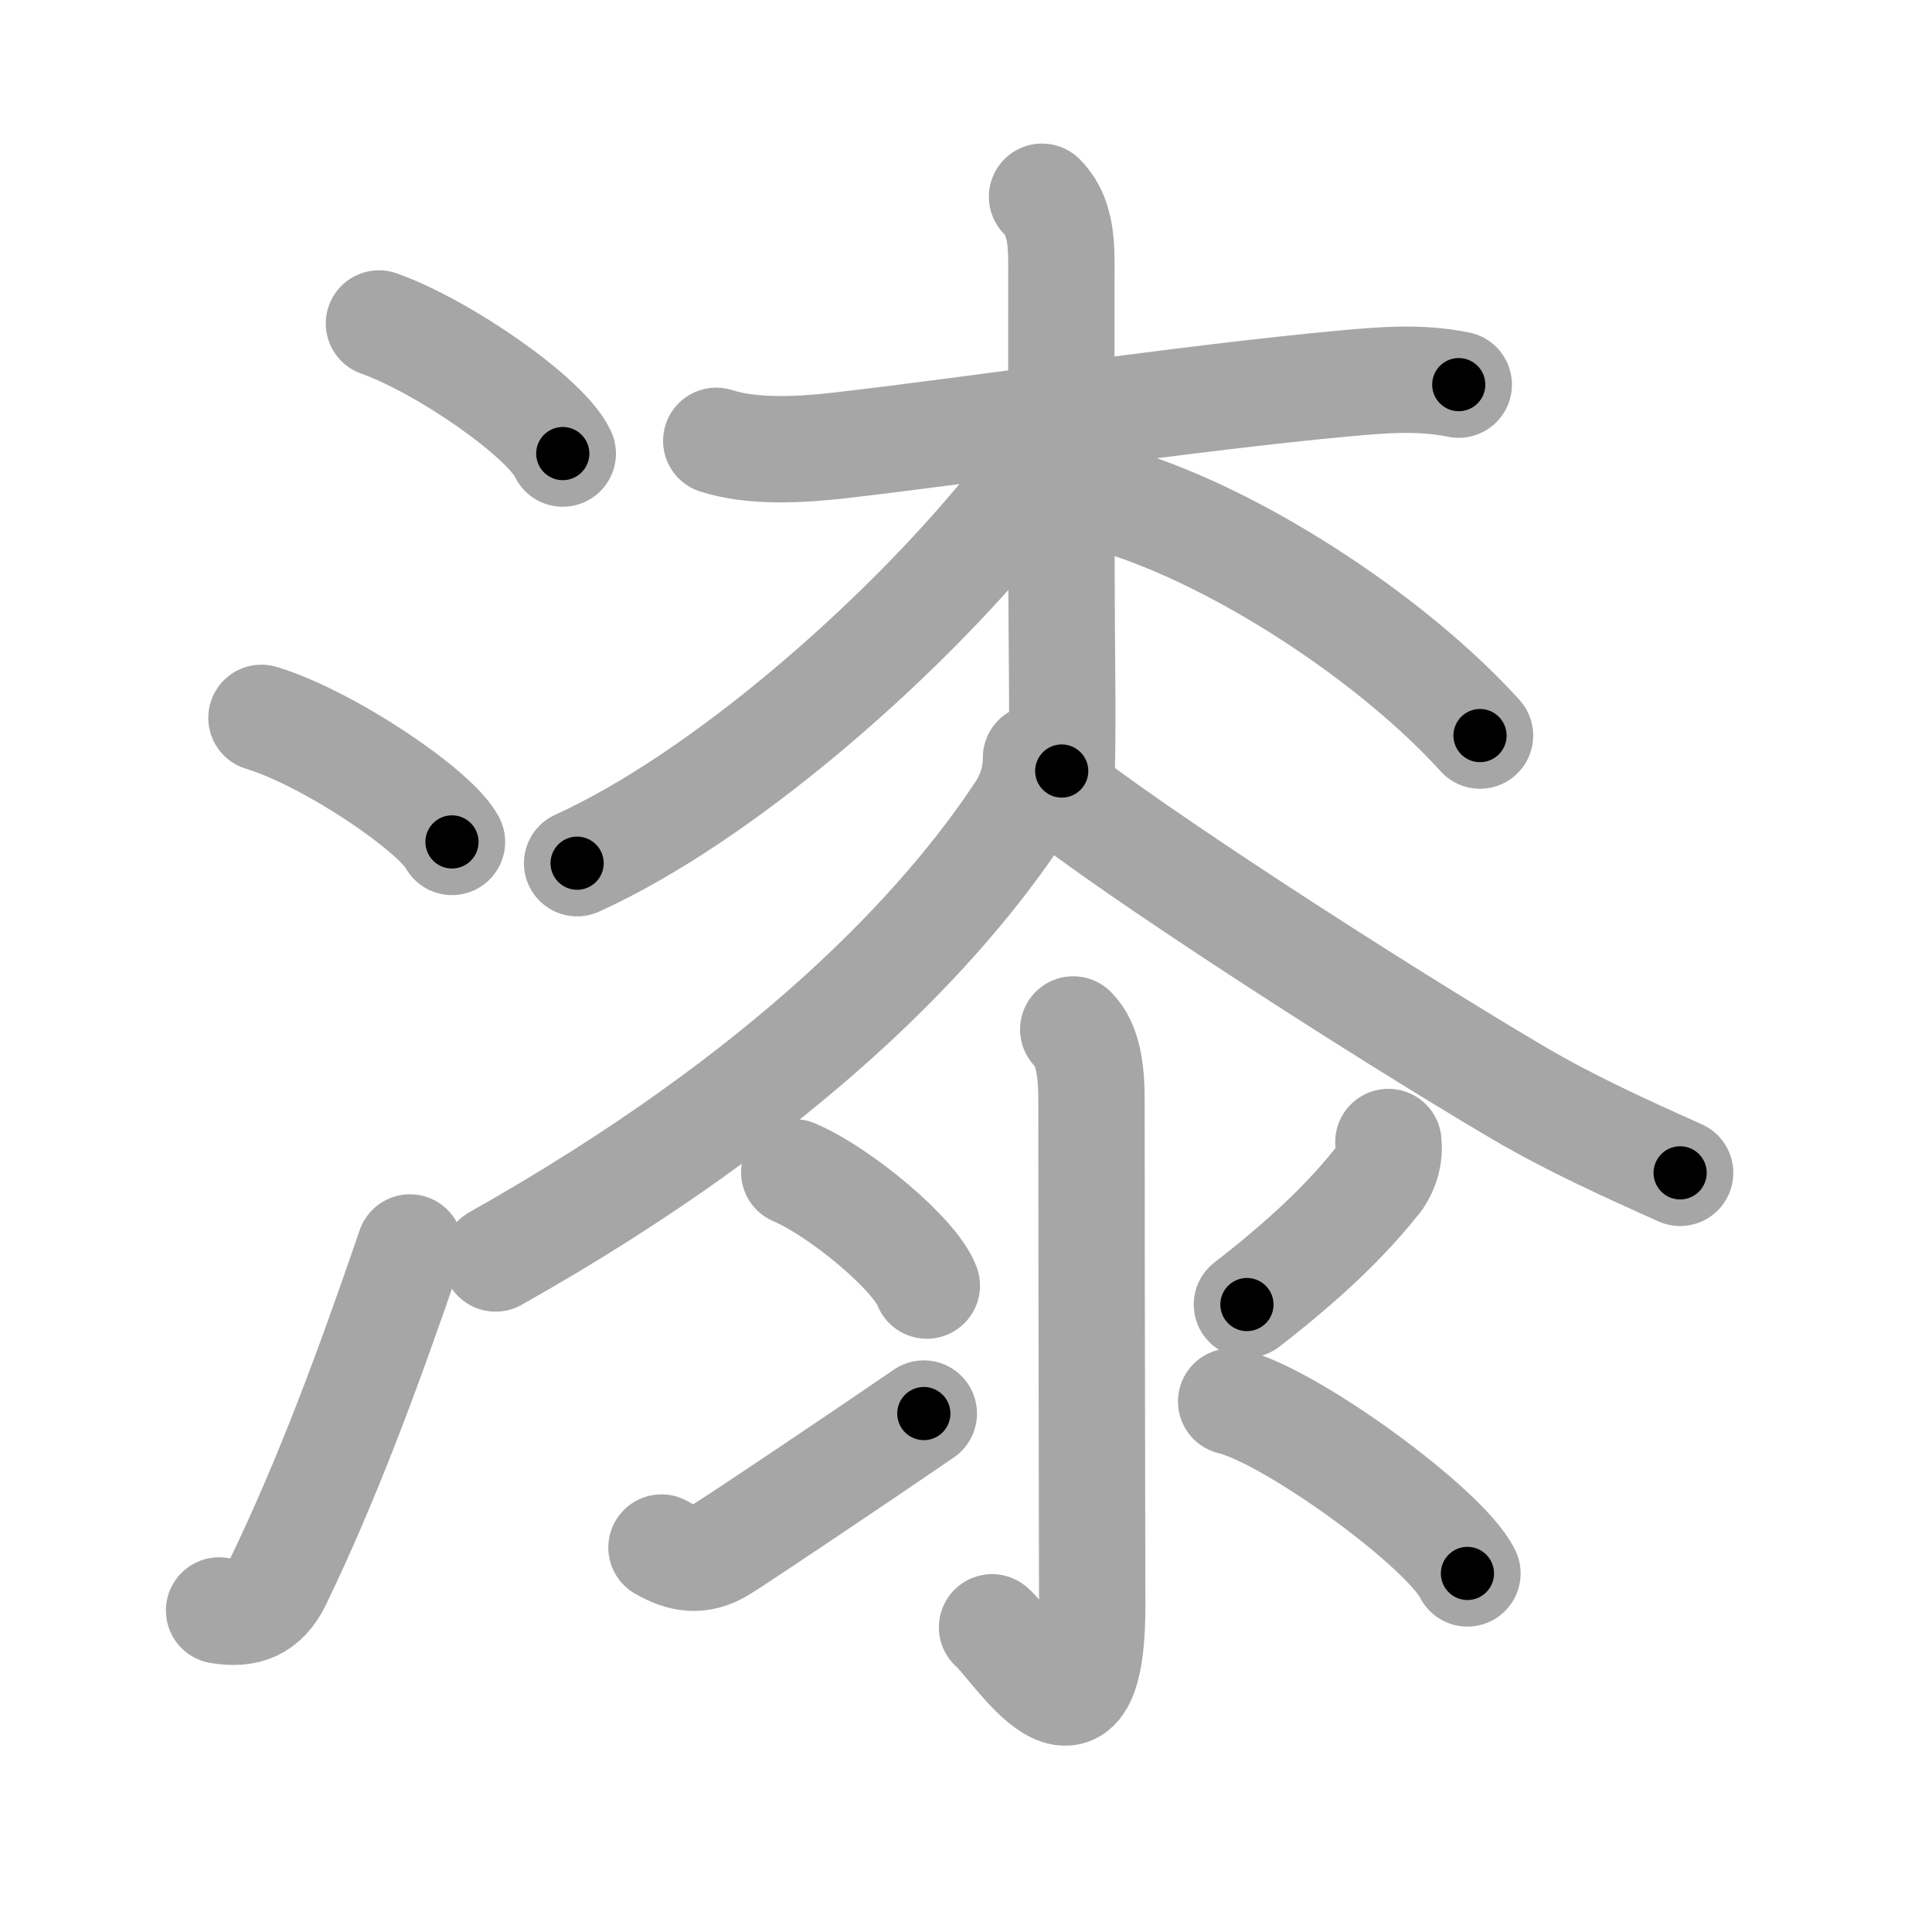 <svg xmlns="http://www.w3.org/2000/svg" viewBox="0 0 109 109" id="6f06"><g fill="none" stroke="#a6a6a6" stroke-width="6" stroke-linecap="round" stroke-linejoin="round"><g><g><path d="M21.38,18.25c3.66,1.3,9.45,5.33,10.37,7.34" /><path d="M14.75,40.5c3.79,1.15,9.8,5.22,10.75,7" /><path d="M12.36,90.86c1.54,0.26,2.6-0.13,3.34-1.65c2.73-5.67,4.95-11.6,7.43-18.83" /></g><g p4:phon="桼" xmlns:p4="http://kanjivg.tagaini.net"><g><g><path d="M40.41,24.87c2.04,0.66,4.75,0.51,6.87,0.27c7.16-0.81,19.94-2.72,28.61-3.51c2.19-0.2,4.23-0.37,6.41,0.07" /><path d="M58.79,11.1c0.88,0.88,1.09,2.12,1.09,3.65c0,8.26-0.02,16.4,0.04,23c0.02,2.18,0.02,4.13-0.02,5.75" /><path d="M58.7,24.69c0,1.06-0.43,2.29-1.89,4.08C50.7,36.26,40.69,45.01,32.56,48.7" /><path d="M63.75,28.5c6.75,2.25,15,7.75,19.75,13" /></g><path d="M58.45,42.75c0,1.12-0.34,2.15-0.92,3.02C53.25,52.25,44.62,61.62,27.96,71" /><path d="M59.49,44.49c4.12,3.35,17.94,12.31,26.13,17.14c2.91,1.72,6.09,3.16,9.17,4.54" /></g><g><path d="M60.55,58.08c0.87,0.87,1.03,2.42,1.03,4.03c0,11.96,0.04,24.42,0.04,28.49c0,9.64-4.42,2.23-5.65,1.21" /><path d="M44.81,66.14c2.64,1.13,6.82,4.64,7.48,6.39" /><path d="M37.32,87.31c1.14,0.66,2.18,0.83,3.38,0.1c0.86-0.52,7.78-5.16,11.42-7.66" /><path d="M78.33,64.43c0.08,0.76-0.11,1.45-0.54,2.09c-1.28,1.61-3.28,3.86-7.44,7.08" /><path d="M69.46,79.07c3.35,0.8,12.05,7.12,13.33,9.7" /></g></g></g></g><g fill="none" stroke="#000" stroke-width="3" stroke-linecap="round" stroke-linejoin="round"><path d="M21.38,18.25c3.66,1.3,9.45,5.33,10.37,7.34" stroke-dasharray="12.874" stroke-dashoffset="12.874"><animate attributeName="stroke-dashoffset" values="12.874;12.874;0" dur="0.257s" fill="freeze" begin="0s;6f06.click" /></path><path d="M14.75,40.5c3.79,1.15,9.8,5.22,10.75,7" stroke-dasharray="12.984" stroke-dashoffset="12.984"><animate attributeName="stroke-dashoffset" values="12.984" fill="freeze" begin="6f06.click" /><animate attributeName="stroke-dashoffset" values="12.984;12.984;0" keyTimes="0;0.497;1" dur="0.517s" fill="freeze" begin="0s;6f06.click" /></path><path d="M12.36,90.86c1.54,0.26,2.6-0.13,3.34-1.65c2.73-5.67,4.95-11.6,7.43-18.83" stroke-dasharray="24.33" stroke-dashoffset="24.33"><animate attributeName="stroke-dashoffset" values="24.33" fill="freeze" begin="6f06.click" /><animate attributeName="stroke-dashoffset" values="24.33;24.33;0" keyTimes="0;0.68;1" dur="0.76s" fill="freeze" begin="0s;6f06.click" /></path><path d="M40.41,24.87c2.04,0.66,4.75,0.51,6.87,0.27c7.16-0.81,19.94-2.72,28.61-3.51c2.19-0.2,4.23-0.37,6.41,0.07" stroke-dasharray="42.186" stroke-dashoffset="42.186"><animate attributeName="stroke-dashoffset" values="42.186" fill="freeze" begin="6f06.click" /><animate attributeName="stroke-dashoffset" values="42.186;42.186;0" keyTimes="0;0.643;1" dur="1.182s" fill="freeze" begin="0s;6f06.click" /></path><path d="M58.79,11.1c0.88,0.88,1.09,2.12,1.09,3.65c0,8.26-0.02,16.4,0.04,23c0.02,2.18,0.02,4.13-0.02,5.75" stroke-dasharray="32.666" stroke-dashoffset="32.666"><animate attributeName="stroke-dashoffset" values="32.666" fill="freeze" begin="6f06.click" /><animate attributeName="stroke-dashoffset" values="32.666;32.666;0" keyTimes="0;0.783;1" dur="1.509s" fill="freeze" begin="0s;6f06.click" /></path><path d="M58.7,24.69c0,1.06-0.43,2.29-1.89,4.08C50.7,36.26,40.69,45.01,32.56,48.7" stroke-dasharray="36.201" stroke-dashoffset="36.201"><animate attributeName="stroke-dashoffset" values="36.201" fill="freeze" begin="6f06.click" /><animate attributeName="stroke-dashoffset" values="36.201;36.201;0" keyTimes="0;0.807;1" dur="1.871s" fill="freeze" begin="0s;6f06.click" /></path><path d="M63.75,28.5c6.75,2.25,15,7.75,19.75,13" stroke-dasharray="23.862" stroke-dashoffset="23.862"><animate attributeName="stroke-dashoffset" values="23.862" fill="freeze" begin="6f06.click" /><animate attributeName="stroke-dashoffset" values="23.862;23.862;0" keyTimes="0;0.887;1" dur="2.11s" fill="freeze" begin="0s;6f06.click" /></path><path d="M58.45,42.75c0,1.12-0.34,2.15-0.92,3.02C53.25,52.25,44.62,61.62,27.96,71" stroke-dasharray="42.421" stroke-dashoffset="42.421"><animate attributeName="stroke-dashoffset" values="42.421" fill="freeze" begin="6f06.click" /><animate attributeName="stroke-dashoffset" values="42.421;42.421;0" keyTimes="0;0.833;1" dur="2.534s" fill="freeze" begin="0s;6f06.click" /></path><path d="M59.49,44.49c4.12,3.35,17.94,12.31,26.13,17.14c2.91,1.72,6.09,3.16,9.17,4.54" stroke-dasharray="41.503" stroke-dashoffset="41.503"><animate attributeName="stroke-dashoffset" values="41.503" fill="freeze" begin="6f06.click" /><animate attributeName="stroke-dashoffset" values="41.503;41.503;0" keyTimes="0;0.859;1" dur="2.949s" fill="freeze" begin="0s;6f06.click" /></path><path d="M60.55,58.08c0.87,0.87,1.03,2.42,1.03,4.03c0,11.96,0.04,24.42,0.04,28.49c0,9.64-4.42,2.23-5.65,1.21" stroke-dasharray="43.889" stroke-dashoffset="43.889"><animate attributeName="stroke-dashoffset" values="43.889" fill="freeze" begin="6f06.click" /><animate attributeName="stroke-dashoffset" values="43.889;43.889;0" keyTimes="0;0.87;1" dur="3.388s" fill="freeze" begin="0s;6f06.click" /></path><path d="M44.81,66.14c2.64,1.13,6.82,4.64,7.48,6.39" stroke-dasharray="9.98" stroke-dashoffset="9.98"><animate attributeName="stroke-dashoffset" values="9.98" fill="freeze" begin="6f06.click" /><animate attributeName="stroke-dashoffset" values="9.98;9.98;0" keyTimes="0;0.944;1" dur="3.588s" fill="freeze" begin="0s;6f06.click" /></path><path d="M37.32,87.31c1.14,0.66,2.18,0.83,3.38,0.1c0.86-0.52,7.78-5.16,11.42-7.66" stroke-dasharray="17.336" stroke-dashoffset="17.336"><animate attributeName="stroke-dashoffset" values="17.336" fill="freeze" begin="6f06.click" /><animate attributeName="stroke-dashoffset" values="17.336;17.336;0" keyTimes="0;0.954;1" dur="3.761s" fill="freeze" begin="0s;6f06.click" /></path><path d="M78.33,64.43c0.08,0.76-0.11,1.45-0.54,2.09c-1.28,1.61-3.28,3.86-7.44,7.08" stroke-dasharray="12.502" stroke-dashoffset="12.502"><animate attributeName="stroke-dashoffset" values="12.502" fill="freeze" begin="6f06.click" /><animate attributeName="stroke-dashoffset" values="12.502;12.502;0" keyTimes="0;0.938;1" dur="4.011s" fill="freeze" begin="0s;6f06.click" /></path><path d="M69.46,79.07c3.35,0.8,12.05,7.12,13.33,9.7" stroke-dasharray="16.693" stroke-dashoffset="16.693"><animate attributeName="stroke-dashoffset" values="16.693" fill="freeze" begin="6f06.click" /><animate attributeName="stroke-dashoffset" values="16.693;16.693;0" keyTimes="0;0.96;1" dur="4.178s" fill="freeze" begin="0s;6f06.click" /></path></g></svg>